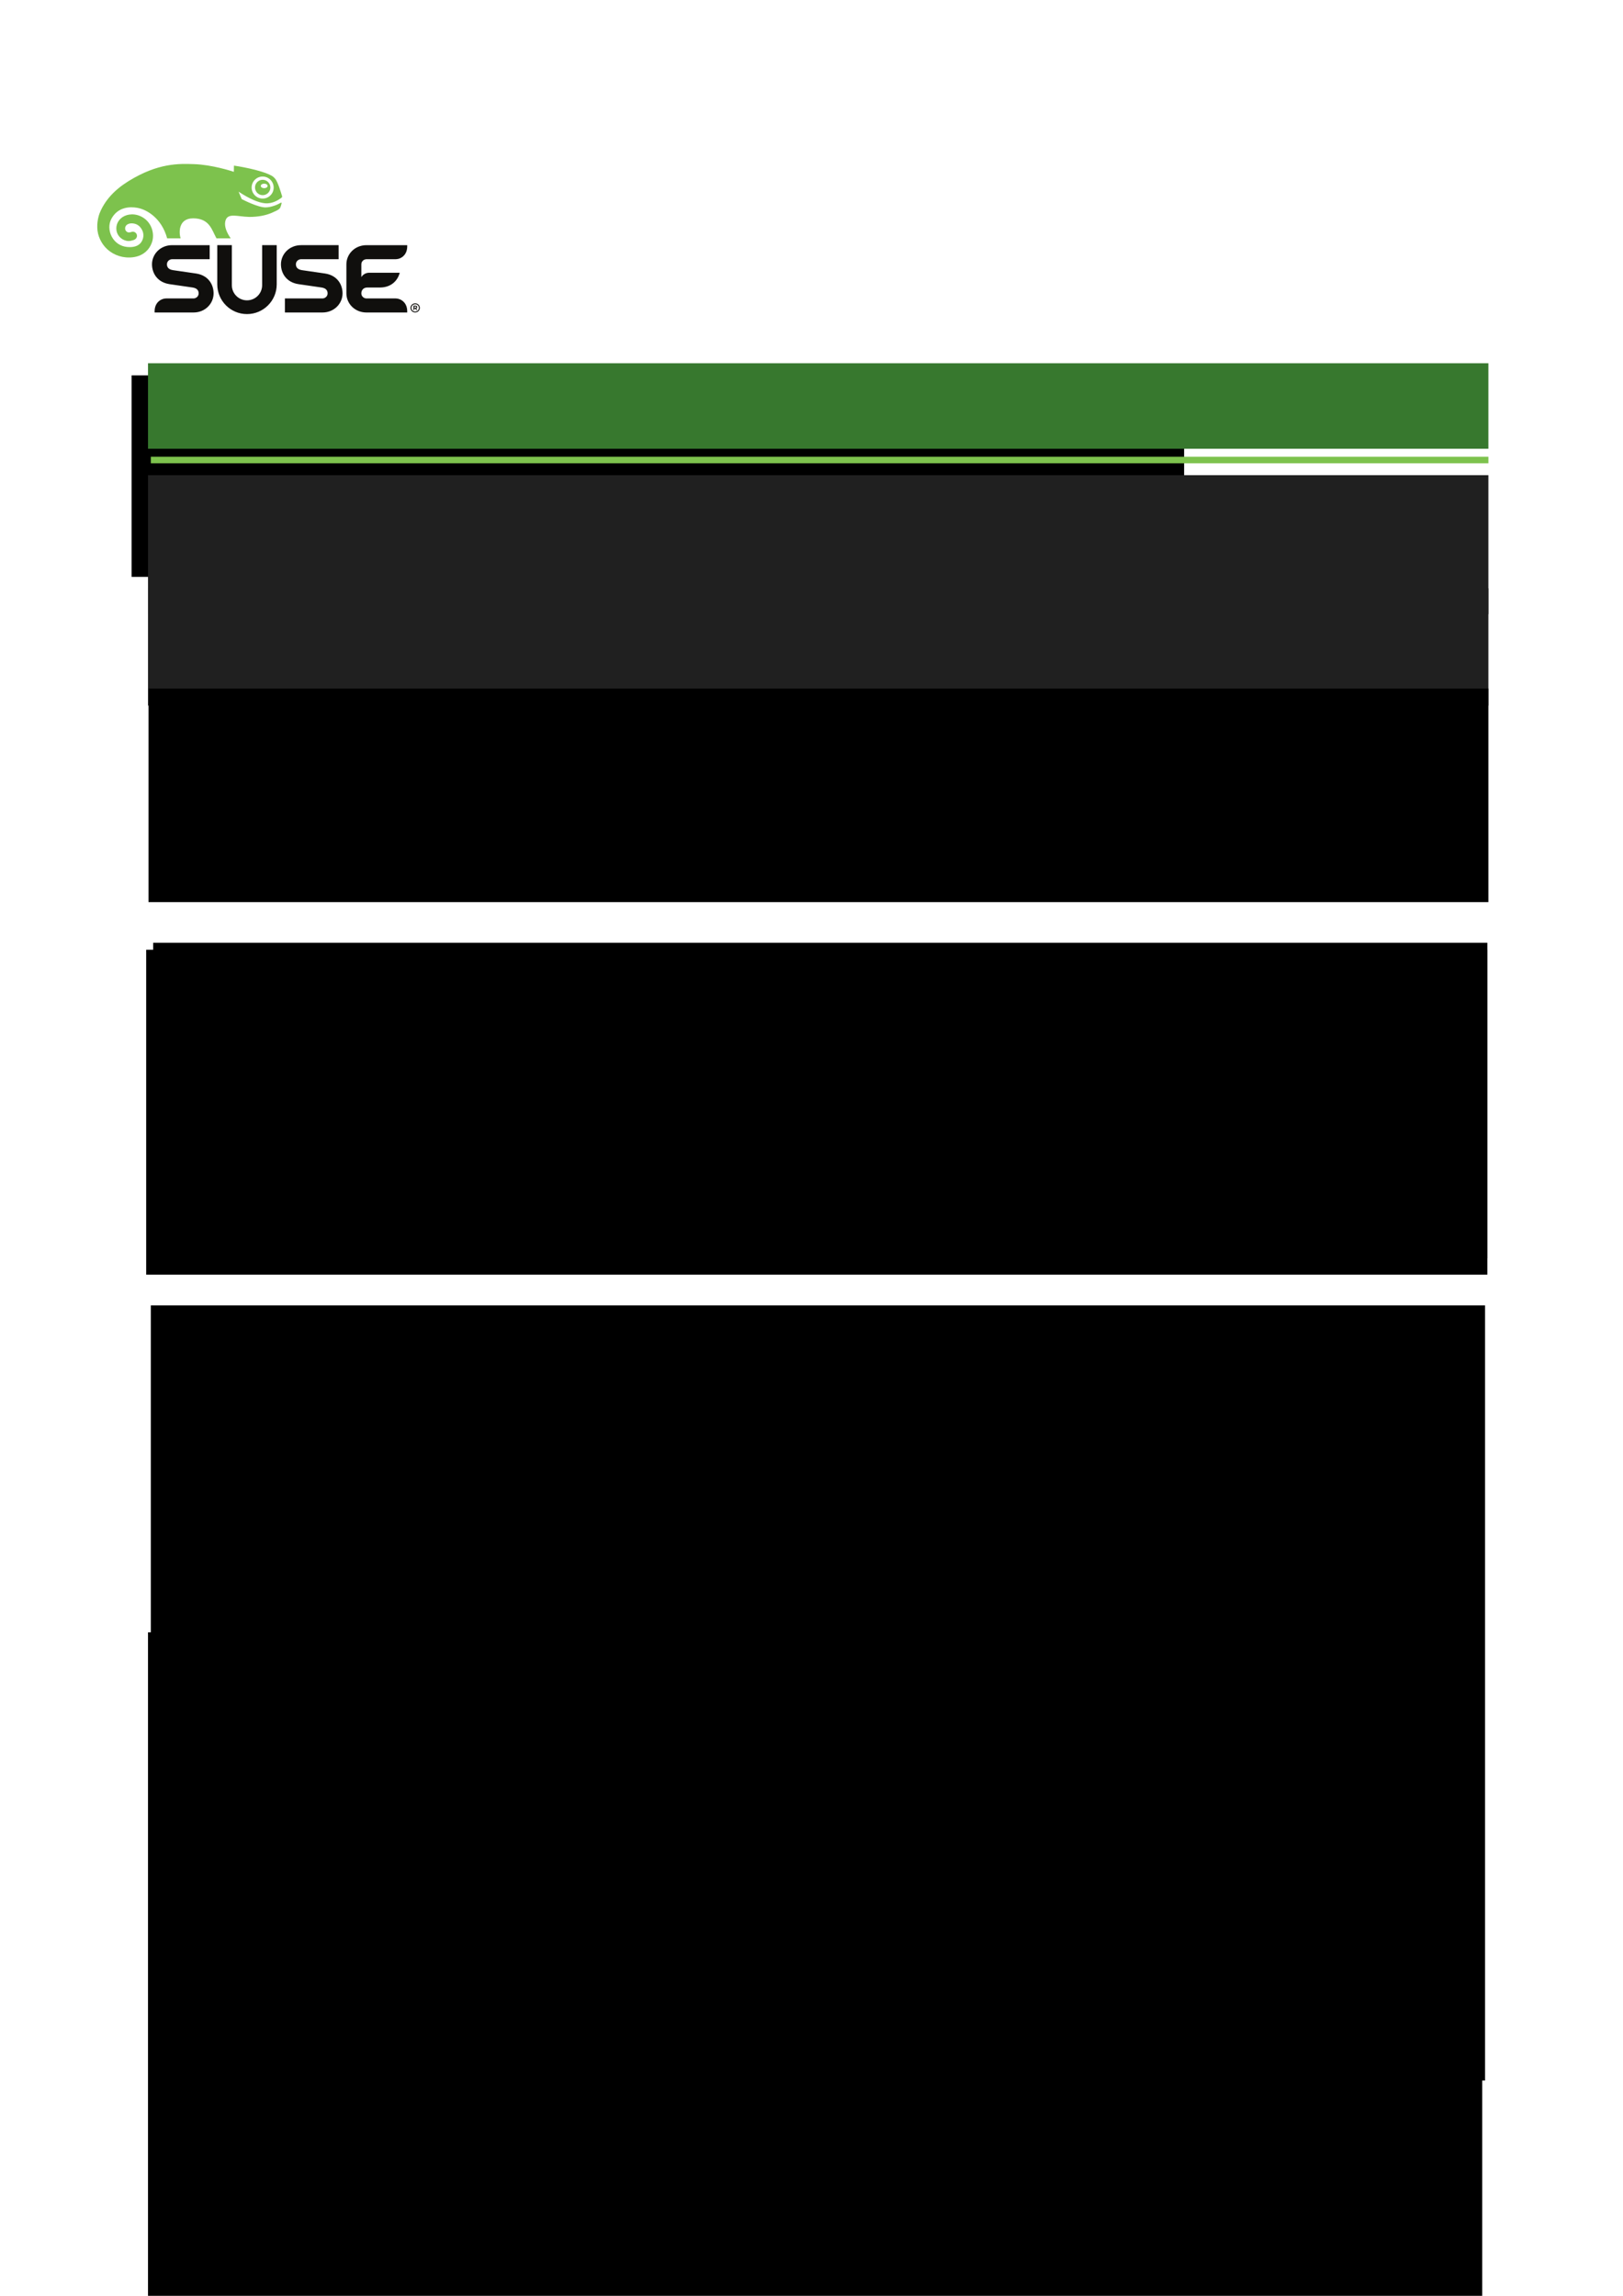 <?xml version="1.0" encoding="UTF-8" standalone="no"?>
<!-- Created with Inkscape (http://www.inkscape.org/) -->

<svg
   xmlns:dc="http://purl.org/dc/elements/1.1/"
   xmlns:cc="http://creativecommons.org/ns#"
   xmlns:rdf="http://www.w3.org/1999/02/22-rdf-syntax-ns#"
   xmlns:svg="http://www.w3.org/2000/svg"
   xmlns="http://www.w3.org/2000/svg"
   xmlns:sodipodi="http://sodipodi.sourceforge.net/DTD/sodipodi-0.dtd"
   xmlns:inkscape="http://www.inkscape.org/namespaces/inkscape"
   width="744.094"
   height="1052.362"
   id="svg2"
   version="1.1"
   inkscape:version="0.48.4 r9939"
   sodipodi:docname="article-titlepage-toms.svg">
  <defs
     id="defs4" />
  <sodipodi:namedview
     id="base"
     pagecolor="#ffffff"
     bordercolor="#666666"
     borderopacity="1.0"
     inkscape:pageopacity="0.0"
     inkscape:pageshadow="2"
     inkscape:zoom="0.94"
     inkscape:cx="310.34427"
     inkscape:cy="672.63661"
     inkscape:document-units="px"
     inkscape:current-layer="layer1"
     showgrid="false"
     showguides="true"
     inkscape:guide-bbox="true"
     inkscape:window-width="1680"
     inkscape:window-height="976"
     inkscape:window-x="-3"
     inkscape:window-y="-3"
     inkscape:window-maximized="1"
     units="mm">
    <sodipodi:guide
       orientation="1,0"
       position="67.86,735.154"
       id="guide3032" />
    <sodipodi:guide
       orientation="1,0"
       position="682.374,754.005"
       id="guide3203" />
    <inkscape:grid
       type="xygrid"
       id="grid3781"
       empspacing="5"
       visible="true"
       enabled="true"
       snapvisiblegridlinesonly="true"
       units="mm" />
    <sodipodi:guide
       orientation="0,1"
       position="-224,56"
       id="guide3014" />
    <sodipodi:guide
       orientation="0,1"
       position="-190,980"
       id="guide3016" />
  </sodipodi:namedview>
  <g
     inkscape:label="Layer 1"
     inkscape:groupmode="layer"
     id="layer1"
     transform="translate(0,-2.5390623e-6)">
    <g
       id="g3833"
       style="fill:#71c831;fill-opacity:0.172"
       transform="translate(-78.94,-126.756)" />
    <flowRoot
       xml:space="preserve"
       id="flowRoot2993"
       style="font-size:40px;font-style:normal;font-weight:normal;line-height:125%;letter-spacing:0px;word-spacing:0px;fill:#000000;fill-opacity:1;stroke:none;font-family:Andale Sans;-inkscape-font-specification:Andale Sans"><flowRegion
         id="flowRegion2995"><rect
           id="rect2997"
           width="482.563"
           height="92.366"
           x="60.32"
           y="172.062" /></flowRegion><flowPara
         id="flowPara2999" /></flowRoot>    <flowRoot
       xml:space="preserve"
       id="flowRoot2985"
       style="font-size:40px;font-style:normal;font-variant:normal;font-weight:normal;font-stretch:normal;line-height:125%;letter-spacing:0px;word-spacing:0px;fill:#202020;fill-opacity:1;stroke:none;font-family:Open Sans;-inkscape-font-specification:Open Sans"
       transform="translate(3.767,162.611)"><flowRegion
         id="flowRegion2987"><rect
           id="rect2989"
           width="614.517"
           height="63.699"
           x="64.09"
           y="55.191"
           style="font-style:normal;font-variant:normal;font-weight:normal;font-stretch:normal;fill:#202020;font-family:Open Sans;-inkscape-font-specification:Open Sans" /></flowRegion><flowPara
         style="font-size:22px;fill:#202020"
         id="flowPara3796">SUSE Linux Enterprise High Availability Extension 11 SP3 </flowPara></flowRoot>    <flowRoot
       xml:space="preserve"
       id="flowRoot2985-8"
       style="font-size:40px;font-style:normal;font-variant:normal;font-weight:normal;font-stretch:normal;line-height:125%;letter-spacing:0px;word-spacing:0px;fill:#37782e;fill-opacity:1;stroke:none;font-family:Open Sans;-inkscape-font-specification:Open Sans"
       transform="translate(3.767,111.319)"><flowRegion
         id="flowRegion2987-7"><rect
           id="rect2989-1"
           width="614.517"
           height="39.192"
           x="64.09"
           y="55.191"
           style="font-style:normal;font-variant:normal;font-weight:normal;font-stretch:normal;fill:#37782e;fill-opacity:1;font-family:Open Sans;-inkscape-font-specification:Open Sans" /></flowRegion><flowPara
         id="flowPara2991-8"
         style="font-size:32px;fill:#37782e;fill-opacity:1">High Availability Guide</flowPara></flowRoot>    <path
       inkscape:connector-curvature="0"
       d="m 89.937,125.379 c -0.098,-0.015 -10.536,-1.529 -10.637,-1.545 -1.834,-0.291 -2.759,-1.191 -2.759,-2.68 0,-1.491 1.281,-2.332 2.34,-2.332 l 17.243,0 0,-6.442 c 0,0 -17.041,0 -17.206,0 -5.462,0 -9.231,4.149 -9.231,8.774 0,4.045 2.429,8.232 7.988,9.092 0.097,0.014 10.538,1.529 10.638,1.545 1.833,0.287 2.761,1.189 2.761,2.678 0,1.491 -1.284,2.331 -2.345,2.331 l -12.6,0 0,0.006 c -2.554,0.079 -5.241,2.034 -5.241,5.867 0,0.17 0,0.361 0,0.571 0,0 17.746,0 17.809,0 5.459,0 9.228,-4.151 9.228,-8.775 0,-4.044 -2.426,-8.234 -7.988,-9.091 z m 91.515,-6.556 c 2.554,-0.077 5.242,-2.038 5.242,-5.872 0,-0.169 0,-0.36 0,-0.569 l -18.655,0 c -5.462,0 -9.231,4.149 -9.231,8.774 l 0,0 c 0,0 0,13.249 0,13.315 0,4.624 3.77,8.775 9.231,8.775 0.168,0 18.655,0 18.655,0 0,-0.21 0,-0.401 0,-0.571 0,-3.833 -2.687,-5.788 -5.241,-5.867 l 0,-0.006 -13.451,0 c -1.057,0 -2.34,-0.84 -2.34,-2.331 0,-1.489 0.977,-2.678 2.76,-2.678 1.783,0 5.726,0 5.827,0 5.13,-0.035 8.086,-3.177 9.016,-6.768 l -14.02,0 c -2.523,0 -3.583,2.001 -3.583,2.001 l 0,-5.87 c 0,-1.491 1.28,-2.332 2.339,-2.332 l 13.45,0 z m 9.356,21.949 c 0,0.171 -0.123,0.292 -0.348,0.292 l -0.452,0 0,-0.59 0.441,0 c 0.222,0 0.36,0.1 0.36,0.297 z m 0.453,-0.027 c 0,-0.415 -0.311,-0.662 -0.797,-0.662 l -0.904,0 0,2.006 0.448,0 0,-0.646 0.356,0 0.434,0.646 0.523,0 -0.497,-0.719 c 0.259,-0.093 0.438,-0.297 0.438,-0.626 z m 0.778,0.392 c 0,0.926 -0.731,1.683 -1.697,1.683 -0.963,0 -1.685,-0.745 -1.685,-1.672 0,-0.929 0.726,-1.683 1.696,-1.683 0.963,0 1.687,0.746 1.687,1.673 z m 0.441,-0.002 c 0,-1.149 -0.932,-2.095 -2.126,-2.095 -1.197,0 -2.14,0.957 -2.14,2.107 0,1.151 0.932,2.097 2.126,2.097 1.197,0 2.139,-0.959 2.139,-2.11 z m -72.299,-28.767 0,18.36 c 0,3.836 -3.11,6.943 -6.942,6.943 -3.834,0 -6.943,-3.106 -6.943,-6.943 l 0,-18.36 -6.686,0 0,17.975 c 0,7.527 6.102,13.629 13.629,13.629 7.525,0 13.627,-6.102 13.627,-13.629 l 0,-17.975 -6.684,0 z m 36.869,22.102 c 0,4.624 -3.77,8.775 -9.229,8.775 -0.168,0 -17.205,0 -17.205,0 l 0,-6.444 17.24,0 c 1.058,0 2.342,-0.84 2.342,-2.331 0,-1.489 -0.928,-2.392 -2.762,-2.678 -0.098,-0.017 -10.538,-1.532 -10.636,-1.545 -5.562,-0.859 -7.989,-5.046 -7.989,-9.092 0,-4.625 3.769,-8.774 9.231,-8.774 0.166,0 17.206,0 17.206,0 l 0,6.442 -17.243,0 c -1.059,0 -2.341,0.84 -2.341,2.332 0,1.489 0.931,2.389 2.76,2.68 0.1,0.016 10.54,1.53 10.637,1.545 5.56,0.857 7.988,5.047 7.988,9.091"
       id="path3233"
       style="fill:#100f0d;fill-opacity:1;fill-rule:nonzero;stroke:none" />
    <path
       inkscape:connector-curvature="0"
       d="m 115.371,85.802 c 0.047,-1.349 0.614,-2.6 1.601,-3.518 0.982,-0.923 2.271,-1.398 3.619,-1.355 2.788,0.101 4.971,2.447 4.878,5.23 -0.051,1.347 -0.616,2.595 -1.604,3.516 -0.982,0.923 -2.269,1.399 -3.622,1.353 -2.782,-0.102 -4.966,-2.445 -4.873,-5.227 z m -8.108,-9.764 c 0,0 -0.044,2.45 -0.049,2.723 C 106.007,78.359 97.239,75.527 89.02,75.239 82.051,74.994 72.534,74.663 59.085,82.928 l -0.397,0.249 c -6.325,3.946 -10.693,8.811 -12.976,14.468 -0.718,1.78 -1.681,5.795 -0.727,9.572 0.411,1.653 1.18,3.31 2.215,4.796 2.336,3.354 6.254,5.582 10.476,5.958 5.96,0.531 10.475,-2.146 12.08,-7.157 1.105,-3.459 0,-8.532 -4.231,-11.122 -3.44,-2.109 -7.145,-1.627 -9.289,-0.21 -1.864,1.236 -2.92,3.153 -2.9,5.263 0.042,3.737 3.263,5.726 5.576,5.729 0.674,0 1.35,-0.114 2.113,-0.365 0.271,-0.083 0.526,-0.183 0.807,-0.359 l 0.088,-0.055 0.055,-0.032 -0.022,0.009 c 0.53,-0.356 0.852,-0.941 0.852,-1.566 0,-0.174 -0.028,-0.348 -0.076,-0.523 -0.272,-0.944 -1.207,-1.519 -2.177,-1.339 l -0.13,0.026 -0.178,0.058 -0.258,0.086 c -0.531,0.134 -0.934,0.143 -1.017,0.146 -0.273,-0.018 -1.607,-0.418 -1.607,-1.879 l 0,-0.017 c 0.004,-0.536 0.22,-0.911 0.338,-1.116 0.412,-0.65 1.548,-1.29 3.083,-1.154 2.011,0.173 3.463,1.204 4.423,3.151 0.895,1.812 0.66,4.036 -0.6,5.669 -1.254,1.619 -3.479,2.305 -6.444,1.984 -2.989,-0.329 -5.515,-2.048 -6.931,-4.727 -1.383,-2.614 -1.459,-5.718 -0.196,-8.103 3.027,-5.709 8.739,-5.652 11.873,-5.11 4.45,0.769 11.201,4.762 13.733,14.003 l 6.161,0 c -0.762,-2.357 -1.202,-9.176 5.733,-9.176 7.602,0 8.565,5.354 10.717,9.176 l 6.526,0 c -1.716,-2.459 -2.923,-5.195 -2.541,-7.494 0.562,-3.394 3.267,-3.09 7.005,-2.664 1.22,0.139 2.612,0.299 4.05,0.331 4.012,0.024 7.652,-0.714 10.319,-1.88 1.725,-0.754 2.825,-1.252 3.516,-1.877 0.247,-0.205 0.376,-0.542 0.508,-0.897 l 0.093,-0.24 c 0.114,-0.288 0.26,-0.906 0.346,-1.236 0.176,-0.683 -0.426,-0.321 -0.426,-0.321 -1.168,0.703 -4.097,2.039 -6.835,2.093 -3.393,0.07 -10.233,-3.413 -10.947,-3.785 l -0.067,-0.08 c -0.173,-0.409 -1.199,-2.837 -1.415,-3.349 4.924,3.243 9.006,5.035 12.133,5.314 3.481,0.311 6.193,-1.59 7.353,-2.399 0.122,-0.084 0.583,-0.393 0.476,-0.767 -0.456,-1.581 -2.016,-6.875 -3.317,-8.219 -0.379,-0.391 -0.683,-0.77 -1.299,-1.129 -4.976,-2.9 -16.781,-4.652 -17.336,-4.732 0,0 -0.137,-0.034 -0.131,0.11"
       id="path3235"
       style="fill:#7dc24d;fill-opacity:1;fill-rule:nonzero;stroke:none" />
    <path
       inkscape:connector-curvature="0"
       d="m 121.128,86.27 c -0.866,0 -1.562,-0.468 -1.562,-1.041 0,-0.576 0.696,-1.044 1.562,-1.044 0.864,0 1.565,0.468 1.565,1.044 0,0.574 -0.701,1.041 -1.565,1.041 z m -0.578,-3.852 c -0.941,-0.037 -1.835,0.299 -2.521,0.941 -0.686,0.642 -1.088,1.511 -1.117,2.452 -0.064,1.944 1.457,3.58 3.398,3.652 0.944,0.028 1.838,-0.307 2.529,-0.945 0.689,-0.645 1.086,-1.515 1.114,-2.453 0.065,-1.946 -1.459,-3.58 -3.404,-3.647"
       id="path3237"
       style="fill:#7dc24d;fill-opacity:1;fill-rule:nonzero;stroke:none" />
    <flowRoot
       xml:space="preserve"
       id="flowRoot3882"
       style="fill:black;stroke:none;stroke-opacity:1;stroke-width:1px;stroke-linejoin:miter;stroke-linecap:butt;fill-opacity:1;font-family:Hans;font-style:normal;font-weight:normal;font-size:12px;line-height:125%;letter-spacing:0px;word-spacing:0px;-inkscape-font-specification:Hans;font-stretch:normal;font-variant:normal"><flowRegion
         id="flowRegion3884"><rect
           id="rect3886"
           width="45.255"
           height="72.125"
           x="328.098"
           y="1072.161" /></flowRegion><flowPara
         id="flowPara3888" /></flowRoot>    <rect
       style="fill:#7dc24d;fill-opacity:1;stroke:none"
       id="rect3025"
       width="613.234"
       height="3"
       x="69.149"
       y="209.362" />
    <flowRoot
       xml:space="preserve"
       id="flowRoot2985-8-9"
       style="font-size:40px;font-style:normal;font-variant:normal;font-weight:normal;font-stretch:normal;line-height:125%;letter-spacing:0px;word-spacing:0px;fill:#202020;fill-opacity:1;stroke:none;font-family:Open Sans;-inkscape-font-specification:Open Sans"
       transform="translate(3.767,214.474)"><flowRegion
         id="flowRegion2987-7-5"><rect
           id="rect2989-1-0"
           width="614.517"
           height="53.755"
           x="64.09"
           y="55.191"
           style="font-style:normal;font-variant:normal;font-weight:normal;font-stretch:normal;fill:#202020;fill-opacity:1;font-family:Open Sans;-inkscape-font-specification:Open Sans" /></flowRegion><flowPara
         id="flowPara2991-8-0"
         style="font-size:14px;fill:#202020;fill-opacity:1">Tux Penguin, Wilber Gimp</flowPara></flowRoot>    <flowRoot
       xml:space="preserve"
       id="flowRoot3681"
       style="font-size:40px;font-style:normal;font-weight:normal;line-height:125%;letter-spacing:0px;word-spacing:0px;fill:#000000;fill-opacity:1;stroke:none;font-family:Andale Sans;-inkscape-font-specification:Andale Sans"
       transform="translate(0,-58)"><flowRegion
         id="flowRegion3683"><rect
           id="rect3685"
           width="614.289"
           height="97.872"
           x="68.085"
           y="373.639" /></flowRegion><flowPara
         id="flowPara3687"
         style="font-size:14px;font-style:normal;font-variant:normal;font-weight:normal;font-stretch:normal;font-family:Charis SIL;-inkscape-font-specification:Charis SIL">This document describes how to set up highly available NFS storage in a 2-node cluster, using the following components that are shipped with SUSE® Linux Enterprise High Availability Extension 11: DRBD (Distributed Replicated Block Device), LVM2 (Logical Volume Manager version2), and Pacemaker, the cluster resource management framework.</flowPara><flowPara
         id="flowPara3689"
         style="font-size:14px;font-style:normal;font-variant:normal;font-weight:normal;font-stretch:normal;font-family:Charis SIL;-inkscape-font-specification:Charis SIL" /><flowPara
         id="flowPara3691"
         style="font-size:12px;font-style:normal;font-variant:normal;font-weight:normal;font-stretch:normal;font-family:Charis SIL;-inkscape-font-specification:Charis SIL" /><flowPara
         id="flowPara3693"
         style="font-size:12px" /><flowPara
         id="flowPara3695"
         style="font-size:12px" /></flowRoot>    <flowRoot
       xml:space="preserve"
       id="flowRoot3697"
       style="font-size:12px;font-style:normal;font-weight:normal;line-height:125%;letter-spacing:0px;word-spacing:0px;fill:#000000;fill-opacity:1;stroke:none;font-family:Andale Sans;-inkscape-font-specification:Andale Sans"
       transform="translate(0,146)"><flowRegion
         id="flowRegion3699"><rect
           id="rect3701"
           width="611.702"
           height="355.319"
           x="69.149"
           y="452.362"
           style="font-size:12px" /></flowRegion><flowPara
         id="flowPara3709"
         style="font-size:22px;font-style:normal;font-variant:normal;font-weight:normal;font-stretch:normal;font-family:Open Sans;-inkscape-font-specification:Open Sans"><flowSpan
           style="fill:#333333"
           id="flowSpan3725">1</flowSpan><flowSpan
           style="fill:#439539"
           id="flowSpan3723">   Introduction</flowSpan></flowPara><flowPara
         id="flowPara3721" /><flowPara
         id="flowPara3719"
         style="font-style:normal;font-variant:normal;font-weight:normal;font-stretch:normal;font-family:Charis SIL;-inkscape-font-specification:Charis SIL">NFS (the Network File System) is one of the most long-lived and ubiquitous networked storage solutions on Linux. NFS is widely deployed and at the time of writing, two NFS versions are of practical relevance to the enterprise: NFSv3 and NFSv4. The solution described in this document is applicable to NFS clients using either version.</flowPara><flowPara
         id="flowPara3711" /></flowRoot>    <flowRoot
       xml:space="preserve"
       id="flowRoot3697-1"
       style="font-size:12px;font-style:normal;font-weight:normal;line-height:125%;letter-spacing:0px;word-spacing:0px;fill:#000000;fill-opacity:1;stroke:none;font-family:Andale Sans;-inkscape-font-specification:Andale Sans"
       transform="translate(-1.296,295.853)"><flowRegion
         id="flowRegion3699-8"><rect
           id="rect3701-3"
           width="611.702"
           height="355.319"
           x="69.149"
           y="452.362"
           style="font-size:12px" /></flowRegion><flowPara
         id="flowPara3709-2"
         style="font-size:22px;font-style:normal;font-variant:normal;font-weight:normal;font-stretch:normal;font-family:Open Sans;-inkscape-font-specification:Open Sans"><flowSpan
           id="flowSpan3773"
           style="fill:#333333">2   </flowSpan><flowSpan
           style="fill:#439539"
           id="flowSpan3723-1">Prerequisites and Installation</flowSpan></flowPara><flowPara
         id="flowPara3721-7" /><flowPara
         id="flowPara3711-3">Before you proceed with <flowSpan
   style="font-style:italic;fill:#5e9632;-inkscape-font-specification:Andale Sans Italic"
   id="flowSpan3777">Section 3, &quot;Initial Configuration&quot;</flowSpan>, make sure the following prerequisites are fullfilled.</flowPara></flowRoot>    <flowRoot
       xml:space="preserve"
       id="flowRoot3781"
       style="fill:black;stroke:none;stroke-opacity:1;stroke-width:1px;stroke-linejoin:miter;stroke-linecap:butt;fill-opacity:1;font-family:Andale Sans;font-style:normal;font-weight:normal;font-size:40px;-inkscape-font-specification:Andale Sans;line-height:125%;letter-spacing:0px;word-spacing:0px"><flowRegion
         id="flowRegion3783"><rect
           id="rect3785"
           width="611.702"
           height="144.681"
           x="70.213"
           y="432.149" /></flowRegion><flowPara
         id="flowPara3787"></flowPara></flowRoot>    <flowRoot
       xml:space="preserve"
       id="flowRoot3789"
       style="font-size:40px;font-style:normal;font-variant:normal;font-weight:normal;font-stretch:normal;line-height:125%;letter-spacing:0px;word-spacing:0px;fill:#000000;fill-opacity:1;stroke:none;font-family:Open Sans;-inkscape-font-specification:Open Sans"
       transform="translate(0,2.5390623e-6)"><flowRegion
         id="flowRegion3791"><rect
           id="rect3793"
           width="614.894"
           height="148.936"
           x="67.021"
           y="435.341"
           style="font-style:normal;font-variant:normal;font-weight:normal;font-stretch:normal;font-family:Open Sans;-inkscape-font-specification:Open Sans" /></flowRegion><flowPara
         id="flowPara3795"
         style="font-size:18px;fill:#439539">   Contents</flowPara><flowPara
         style="font-size:22px"
         id="flowPara3801" /><flowPara
         style="font-size:14px"
         id="flowPara3797">1  <flowSpan
   style="fill:#439539"
   id="flowSpan3811">Introcution</flowSpan>  1</flowPara><flowPara
         style="font-size:14px"
         id="flowPara3803">2  <flowSpan
   style="fill:#439539"
   id="flowSpan3815">Prerequisites and Installation</flowSpan>  1</flowPara><flowPara
         style="font-size:14px"
         id="flowPara3805">3  <flowSpan
   style="fill:#439539"
   id="flowSpan3817">Initial Configuration</flowSpan>  2</flowPara><flowPara
         style="font-size:14px"
         id="flowPara3813">4  <flowSpan
   style="fill:#439539"
   id="flowSpan3819">Cluster Resource Management</flowSpan>  3</flowPara></flowRoot>  </g>
</svg>
